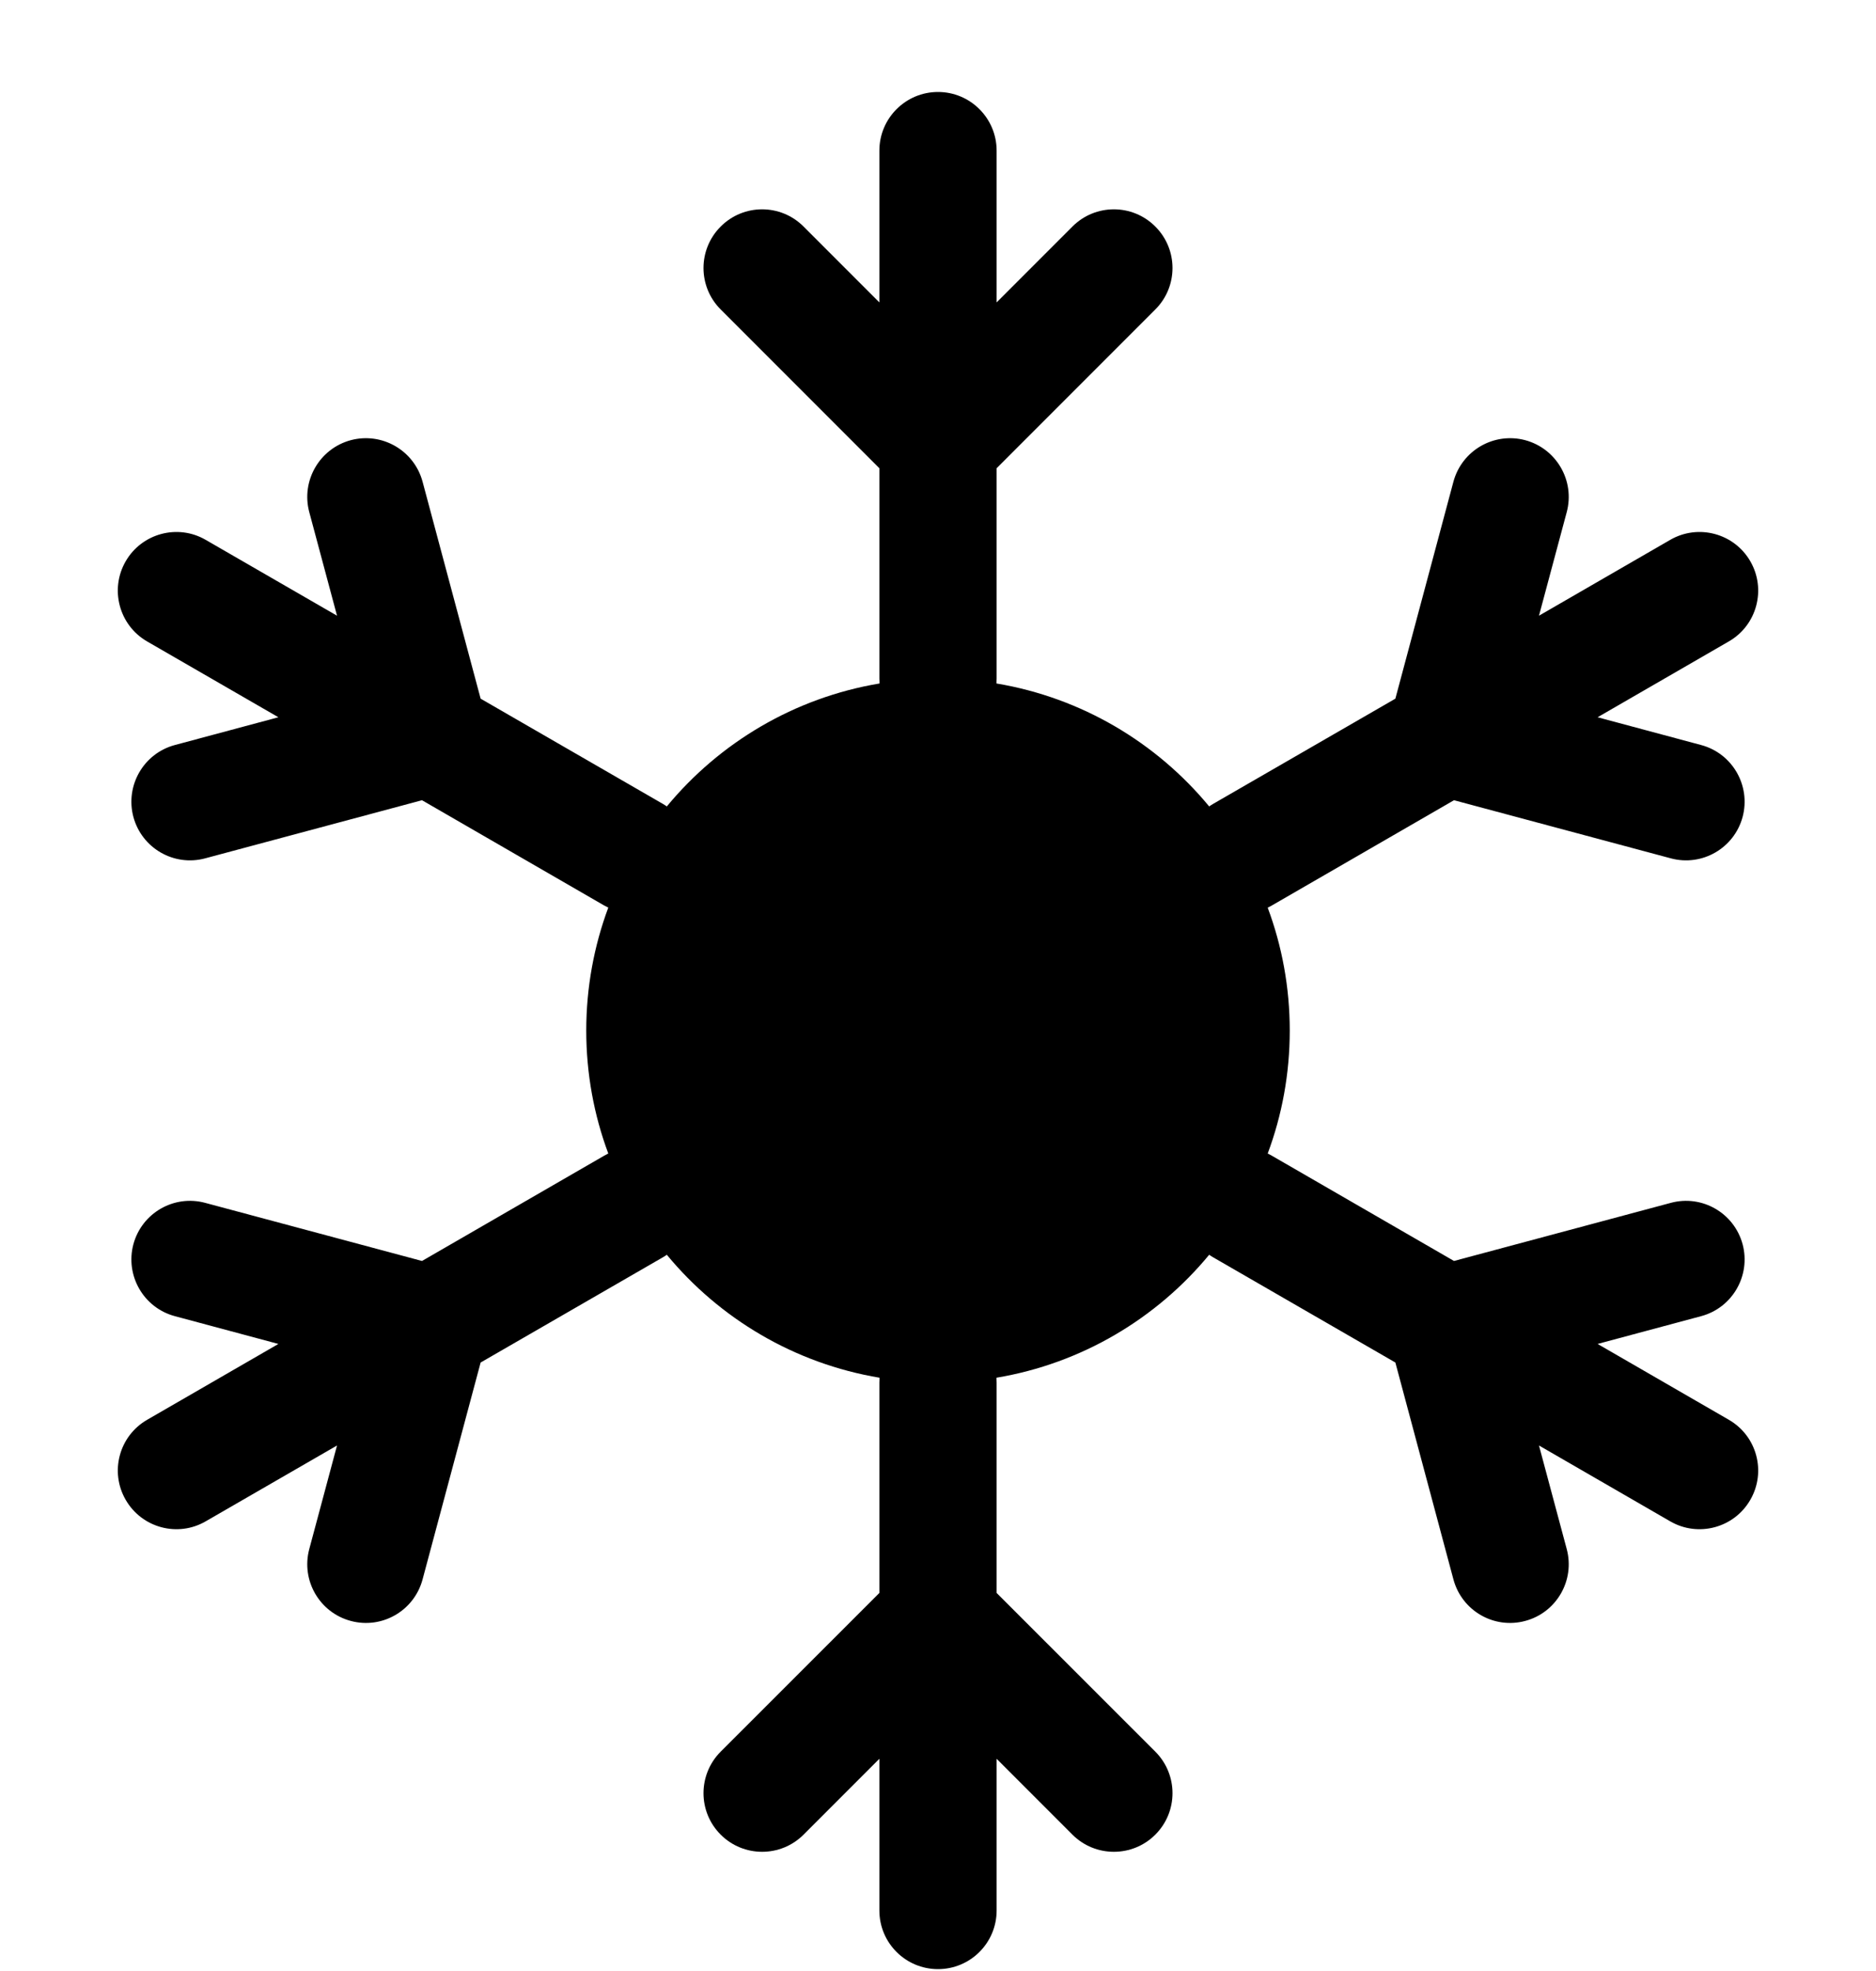 <svg width="20" height="21" viewBox="0 0 20 21" fill="none" xmlns="http://www.w3.org/2000/svg">
<path d="M10.625 1.605C10.625 1.26 10.345 0.98 10 0.98C9.655 0.98 9.375 1.26 9.375 1.605V3.222L8.567 2.414C8.323 2.169 7.927 2.169 7.683 2.414C7.439 2.658 7.439 3.053 7.683 3.297L9.375 4.989V7.23C9.375 7.248 9.376 7.265 9.377 7.282C8.469 7.434 7.671 7.912 7.109 8.592C7.095 8.582 7.08 8.573 7.065 8.564L5.124 7.444L4.505 5.132C4.415 4.799 4.073 4.601 3.739 4.69C3.406 4.78 3.208 5.123 3.297 5.456L3.593 6.56L2.193 5.752C1.895 5.579 1.512 5.682 1.34 5.98C1.167 6.279 1.27 6.662 1.568 6.834L2.968 7.642L1.864 7.938C1.531 8.027 1.333 8.37 1.422 8.704C1.512 9.037 1.854 9.235 2.188 9.145L4.499 8.526L6.44 9.647C6.455 9.655 6.47 9.663 6.485 9.67C6.333 10.078 6.25 10.52 6.25 10.98C6.25 11.441 6.333 11.883 6.485 12.29C6.47 12.298 6.455 12.306 6.44 12.314L4.499 13.435L2.188 12.816C1.854 12.726 1.512 12.924 1.422 13.257C1.333 13.591 1.531 13.934 1.864 14.023L2.968 14.319L1.569 15.127C1.27 15.299 1.167 15.681 1.34 15.98C1.512 16.279 1.895 16.382 2.193 16.209L3.593 15.401L3.297 16.505C3.208 16.838 3.406 17.181 3.739 17.27C4.073 17.36 4.415 17.162 4.505 16.828L5.124 14.517L7.065 13.397C7.08 13.388 7.095 13.379 7.109 13.369C7.671 14.049 8.469 14.527 9.377 14.679C9.376 14.696 9.375 14.713 9.375 14.73V16.972L7.683 18.663C7.439 18.908 7.439 19.303 7.683 19.547C7.927 19.791 8.323 19.791 8.567 19.547L9.375 18.739V20.355C9.375 20.701 9.655 20.98 10 20.98C10.345 20.98 10.625 20.701 10.625 20.355V18.739L11.433 19.547C11.677 19.791 12.073 19.791 12.317 19.547C12.561 19.303 12.561 18.908 12.317 18.663L10.625 16.972V14.73C10.625 14.713 10.624 14.696 10.623 14.679C11.531 14.527 12.329 14.049 12.891 13.369C12.905 13.379 12.92 13.388 12.935 13.397L14.876 14.517L15.495 16.828C15.585 17.162 15.927 17.36 16.261 17.27C16.594 17.181 16.792 16.838 16.703 16.505L16.407 15.401L17.806 16.209C18.105 16.382 18.488 16.279 18.66 15.98C18.833 15.681 18.73 15.299 18.431 15.127L17.032 14.319L18.136 14.023C18.469 13.934 18.667 13.591 18.578 13.257C18.488 12.924 18.146 12.726 17.812 12.816L15.501 13.435L13.56 12.314C13.545 12.306 13.53 12.298 13.515 12.29C13.667 11.883 13.75 11.441 13.75 10.98C13.75 10.52 13.667 10.078 13.515 9.671C13.53 9.663 13.545 9.655 13.56 9.647L15.501 8.526L17.812 9.145C18.146 9.235 18.488 9.037 18.578 8.704C18.667 8.37 18.469 8.027 18.136 7.938L17.032 7.642L18.431 6.834C18.73 6.662 18.833 6.279 18.66 5.98C18.488 5.682 18.105 5.579 17.806 5.752L16.407 6.56L16.703 5.456C16.792 5.123 16.594 4.78 16.261 4.69C15.927 4.601 15.585 4.799 15.495 5.132L14.876 7.444L12.935 8.564C12.92 8.573 12.905 8.582 12.891 8.592C12.329 7.912 11.531 7.434 10.623 7.282C10.624 7.265 10.625 7.248 10.625 7.23V4.989L12.317 3.297C12.561 3.053 12.561 2.658 12.317 2.414C12.073 2.169 11.677 2.169 11.433 2.414L10.625 3.222V1.605Z" fill="black"/>
</svg>
